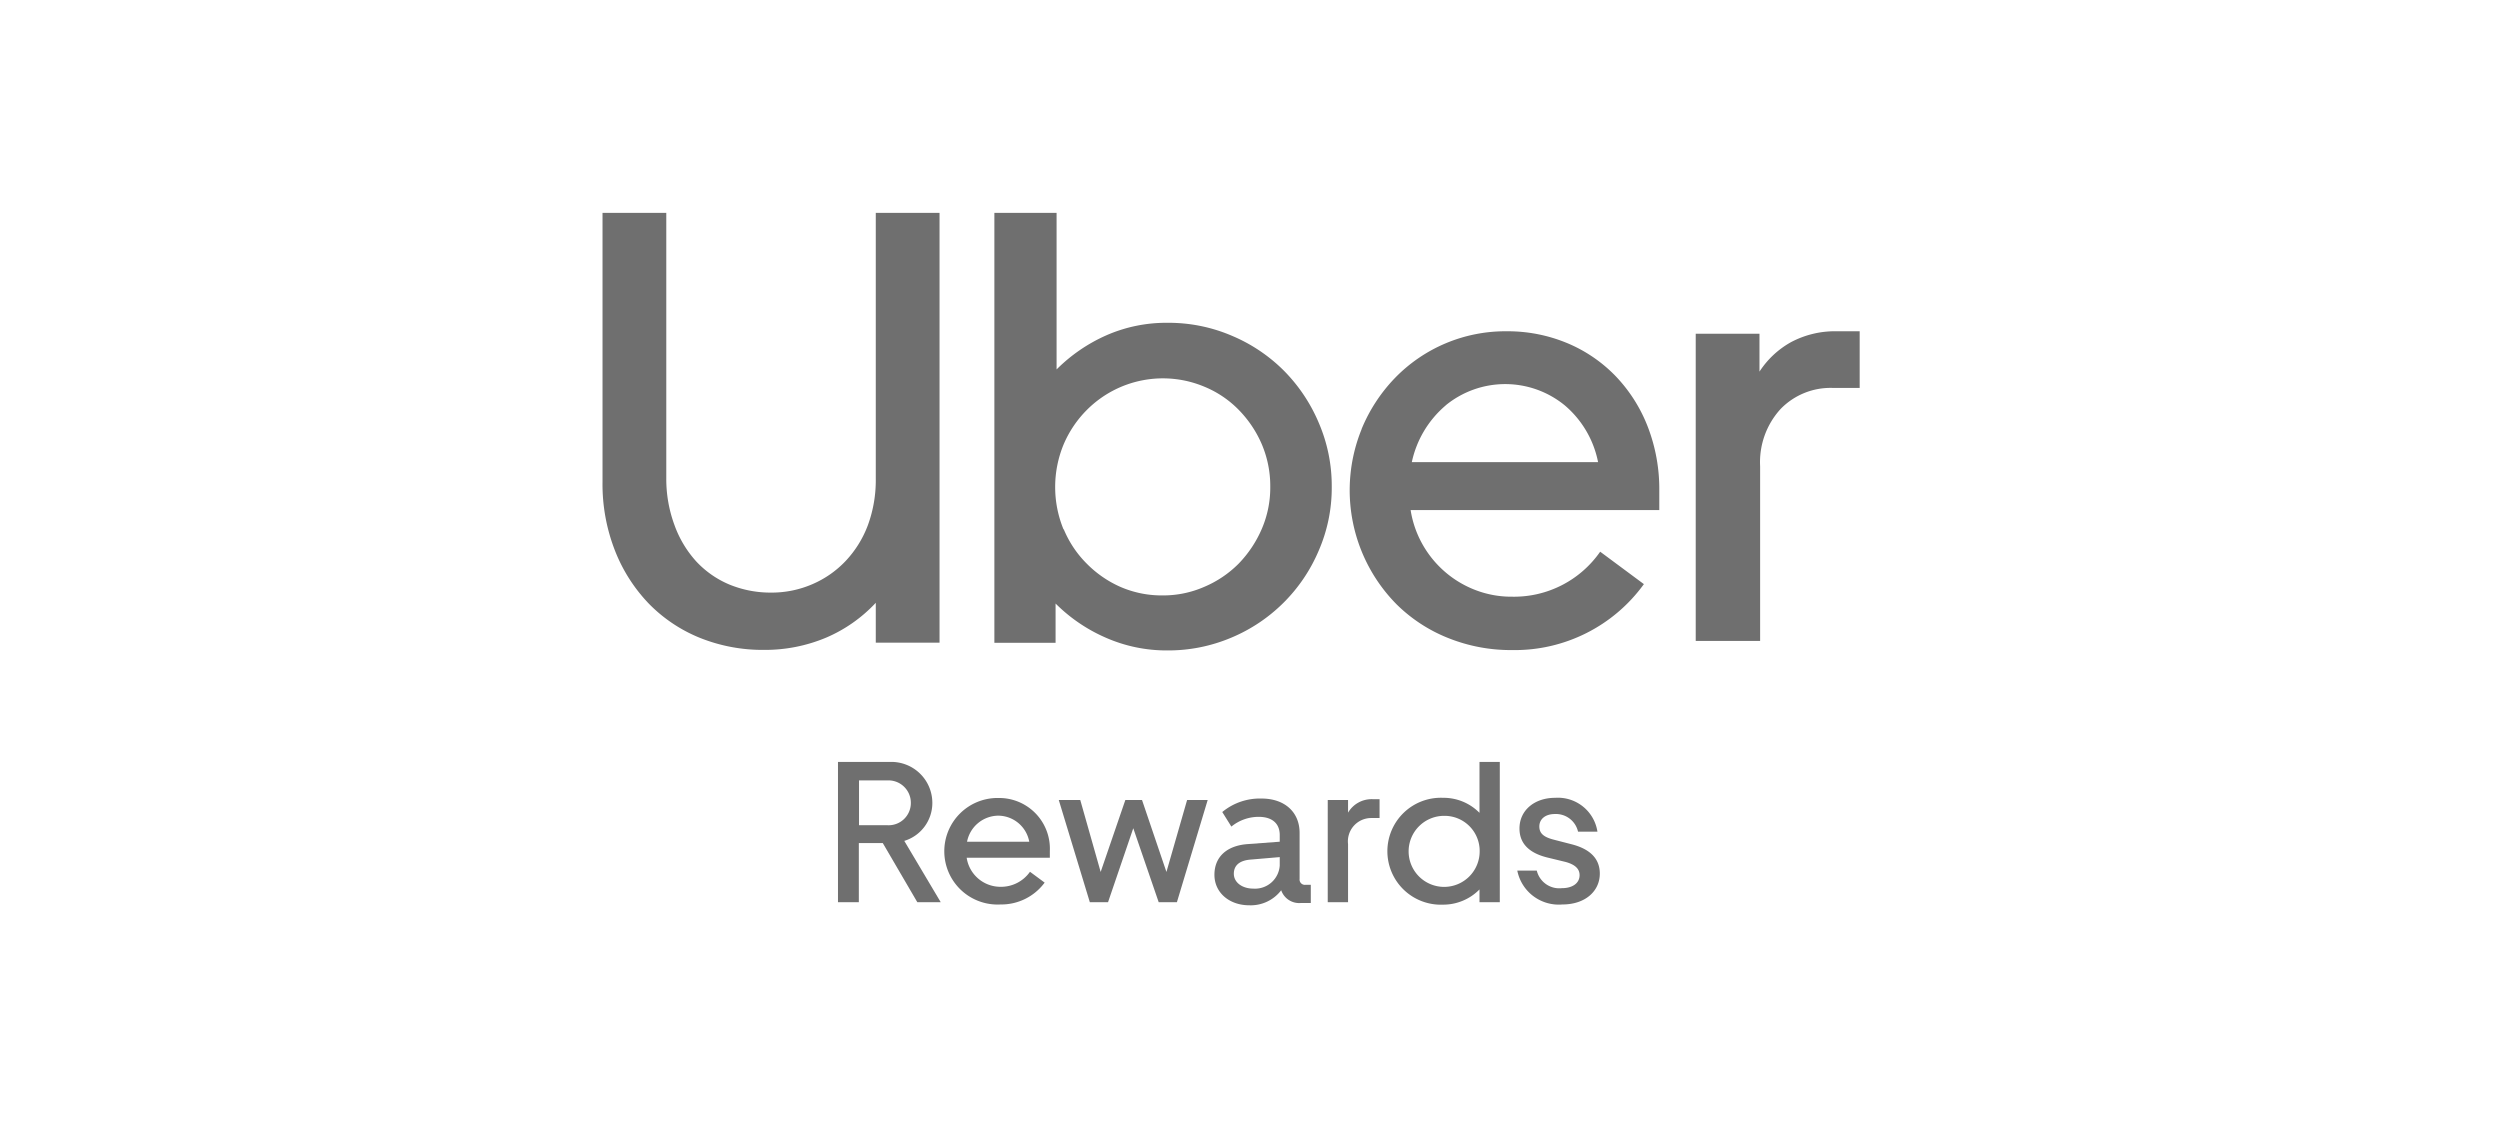 <?xml version="1.0" encoding="UTF-8"?> <svg xmlns="http://www.w3.org/2000/svg" id="Layer_1" data-name="Layer 1" viewBox="0 0 274.47 123.71"><defs><style>.cls-1{isolation:isolate;}.cls-2{fill:#6f6f6f;}</style></defs><g id="Group-4"><g id="Rewards" class="cls-1"><g class="cls-1"><path class="cls-2" d="M92,99.05V83.65h5.74a4.5,4.5,0,0,1,4.62,4.51,4.35,4.35,0,0,1-3.08,4.16l4,6.73h-2.57l-3.79-6.49H94.29v6.49Zm2.31-13.37V90.6h3.13A2.44,2.44,0,0,0,100,88.16a2.46,2.46,0,0,0-2.59-2.48Z"></path><path class="cls-2" d="M109.65,87.61a5.57,5.57,0,0,1,5.61,5.83v.73h-9.13a3.75,3.75,0,0,0,3.71,3.19,3.88,3.88,0,0,0,3.24-1.65l1.61,1.19a5.92,5.92,0,0,1-4.85,2.4,5.85,5.85,0,1,1-.19-11.69Zm-3.48,4.8H113a3.49,3.49,0,0,0-3.41-2.86A3.53,3.53,0,0,0,106.17,92.41Z"></path><path class="cls-2" d="M125.38,87.83l2.68,7.9,2.27-7.9h2.26l-3.38,11.22h-2l-2.79-8.12-2.77,8.12h-2l-3.41-11.22h2.36l2.24,7.9,2.71-7.9Z"></path><path class="cls-2" d="M137,92.67l3.5-.26v-.73c0-1.27-.83-2-2.31-2a4.73,4.73,0,0,0-3,1.07l-1-1.6a6.48,6.48,0,0,1,4.31-1.48c2.53,0,4.18,1.48,4.18,3.77v5.06a.58.58,0,0,0,.66.64h.57v2h-1.1a2.09,2.09,0,0,1-2.15-1.4,4.21,4.21,0,0,1-3.5,1.65c-2.2,0-3.83-1.39-3.83-3.35S134.68,92.83,137,92.67Zm.6,4.89a2.72,2.72,0,0,0,2.9-2.53V94.1l-3.17.27c-1.23.09-1.87.63-1.87,1.56S136.35,97.56,137.61,97.56Z"></path><path class="cls-2" d="M150.55,89.81A2.56,2.56,0,0,0,148,92.67v6.38h-2.23V87.83H148v1.39a3,3,0,0,1,2.69-1.48h.77v2.07Z"></path><path class="cls-2" d="M162.43,99.05v-1.4a5.58,5.58,0,0,1-4,1.67,5.87,5.87,0,1,1,0-11.73,5.53,5.53,0,0,1,4,1.65V83.65h2.23v15.4Zm-3.83-9.48a3.9,3.9,0,1,0,3.85,3.89A3.85,3.85,0,0,0,158.6,89.57Z"></path><path class="cls-2" d="M166.58,95.58h2.14a2.54,2.54,0,0,0,2.75,1.93c1.21,0,1.95-.57,1.95-1.43,0-.68-.48-1.16-1.54-1.45l-2.06-.5c-2-.51-3-1.57-3-3.17,0-2,1.65-3.37,3.92-3.37a4.39,4.39,0,0,1,4.64,3.72h-2.13a2.49,2.49,0,0,0-2.54-1.94c-1.07,0-1.71.57-1.71,1.37s.55,1.18,1.6,1.45l1.94.5c2.07.53,3.1,1.61,3.1,3.22,0,1.93-1.6,3.39-4.11,3.39A4.64,4.64,0,0,1,166.58,95.58Z"></path></g></g><g id="Uber_logo_2018-_1_" data-name="Uber_logo_2018-(1)"><path id="Path" class="cls-2" d="M74.05,57.65a11.93,11.93,0,0,0,2.4,4,10.52,10.52,0,0,0,3.64,2.53,11.87,11.87,0,0,0,4.58.88,11.23,11.23,0,0,0,4.51-.92,11,11,0,0,0,3.67-2.56,11.71,11.71,0,0,0,2.44-3.94,14.36,14.36,0,0,0,.86-5.12V23.37h7V70.56h-7V66.18A16.11,16.11,0,0,1,90.71,70a17.29,17.29,0,0,1-6.84,1.35,18.48,18.48,0,0,1-7-1.31,16.48,16.48,0,0,1-5.61-3.74,17.69,17.69,0,0,1-3.74-5.84,20,20,0,0,1-1.37-7.58V23.37h7V52.5A14.61,14.61,0,0,0,74.05,57.65Z"></path><path id="Shape" class="cls-2" d="M116,23.37V40.56a18.06,18.06,0,0,1,5.45-3.74,16.34,16.34,0,0,1,6.73-1.38,17.6,17.6,0,0,1,7.06,1.42,17.87,17.87,0,0,1,5.72,3.84,18.17,18.17,0,0,1,3.83,5.73,17.5,17.5,0,0,1,1.42,7,17.29,17.29,0,0,1-1.42,7A17.93,17.93,0,0,1,135.2,70a17.77,17.77,0,0,1-7.06,1.41A16.55,16.55,0,0,1,121.38,70a17.88,17.88,0,0,1-5.49-3.74v4.31h-6.72V23.37Zm.78,34.72a11.6,11.6,0,0,0,2.52,3.78A12,12,0,0,0,123,64.43a11.39,11.39,0,0,0,4.64.94,11.23,11.23,0,0,0,4.57-.94A11.79,11.79,0,0,0,136,61.87a12.63,12.63,0,0,0,2.52-3.78,11.47,11.47,0,0,0,.94-4.65,11.73,11.73,0,0,0-.94-4.69A12.36,12.36,0,0,0,136,45a11.25,11.25,0,0,0-3.74-2.53A11.78,11.78,0,0,0,119.33,45a12,12,0,0,0-2.56,3.8,12.25,12.25,0,0,0,0,9.34Z"></path><path id="Shape-2" data-name="Shape" class="cls-2" d="M149.48,47.12a17.85,17.85,0,0,1,3.62-5.57,16.89,16.89,0,0,1,12.3-5.18,17,17,0,0,1,6.71,1.32,15.9,15.9,0,0,1,5.32,3.66,16.79,16.79,0,0,1,3.49,5.54,19,19,0,0,1,1.25,7V56h-27.3a11.17,11.17,0,0,0,1.32,3.79,11.3,11.3,0,0,0,5.82,5,11,11,0,0,0,4,.72,11.52,11.52,0,0,0,9.67-4.94l4.8,3.56A17.5,17.5,0,0,1,166,71.37a18.44,18.44,0,0,1-7-1.32,17,17,0,0,1-5.66-3.69,17.81,17.81,0,0,1-3.85-19.24Zm9.24-2.61A11.24,11.24,0,0,0,155,50.74h20.45a10.94,10.94,0,0,0-3.65-6.23,10.32,10.32,0,0,0-13.09,0Z"></path><path id="Path-2" data-name="Path" class="cls-2" d="M195.48,44.91a8.65,8.65,0,0,0-2.24,6.28V70.37h-7.07V36.64h7V40.8a9.8,9.8,0,0,1,3.47-3.24,10.29,10.29,0,0,1,5.08-1.19h2.45v6.22h-2.94A7.64,7.64,0,0,0,195.48,44.91Z"></path></g></g></svg> 